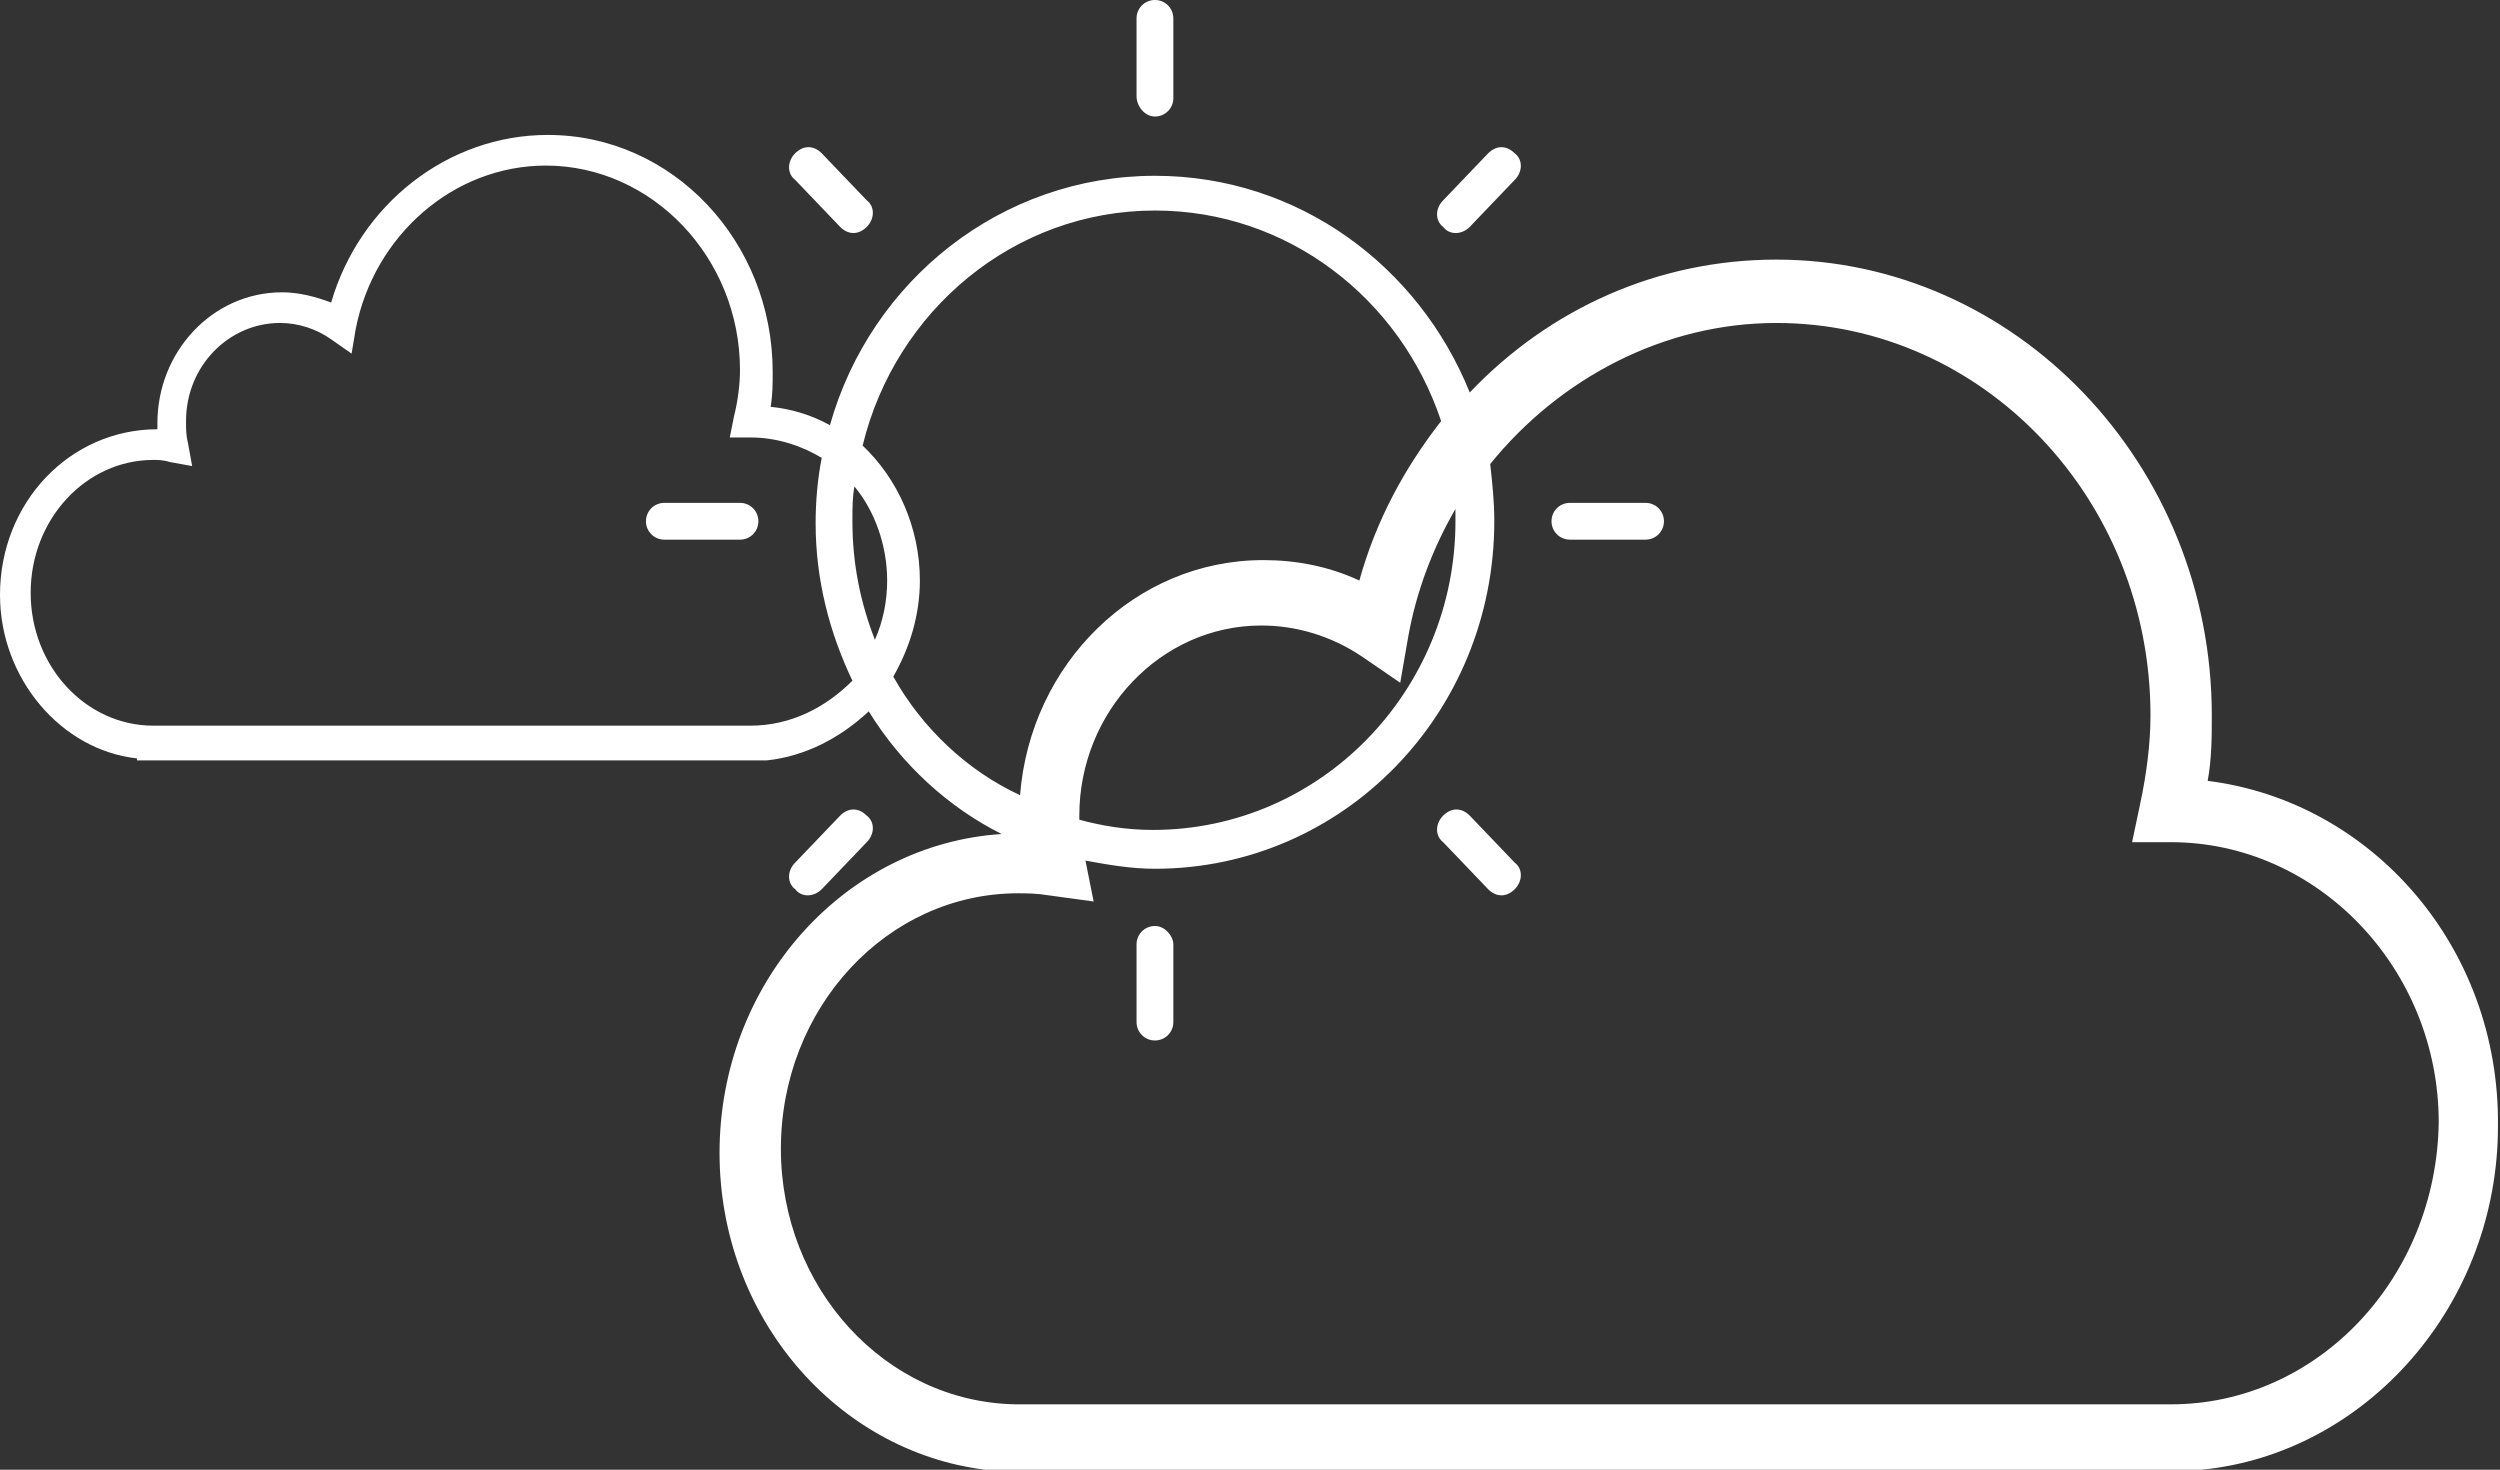 <?xml version="1.0" encoding="utf-8"?>
<!-- Generator: Adobe Illustrator 16.0.0, SVG Export Plug-In . SVG Version: 6.00 Build 0)  -->
<!DOCTYPE svg PUBLIC "-//W3C//DTD SVG 1.1//EN" "http://www.w3.org/Graphics/SVG/1.1/DTD/svg11.dtd">
<svg version="1.1" id="Слой_1" xmlns="http://www.w3.org/2000/svg" xmlns:xlink="http://www.w3.org/1999/xlink" x="0px" y="0px"
	 width="122.3px" height="71.9px" viewBox="0 0 122.3 71.9" enable-background="new 0 0 122.3 71.9" xml:space="preserve">
<rect x="0" y="0" width="122.3" height="71.9" fill="#333333" stroke="none"/>
<g>
	<g>
		<path fill="#FFFFFF" d="M108,38.2c0.201-1.1,0.201-2.2,0.201-3.2c0-12.3-9.601-22.3-21.301-22.3c-5.8,0-11.1,2.4-15,6.5
			C69.4,13,63.5,8.6,56.5,8.6C49,8.6,42.6,13.7,40.6,20.8c-0.9-0.5-1.9-0.8-2.9-0.899c0.1-0.601,0.1-1.101,0.1-1.7
			c0-6.4-4.9-11.6-11-11.6C21.9,6.6,17.6,10,16.2,14.8c-0.8-0.3-1.6-0.5-2.4-0.5c-3.4,0-6.1,2.9-6.1,6.4c0,0.1,0,0.2,0,0.3
			C3.4,21,0,24.6,0,29.1c0,4.1,3,7.6,6.7,8v0.1h30h0.8l0,0c1.9-0.2,3.6-1.1,5-2.4c1.6,2.601,3.9,4.7,6.5,6
			C41.3,41.3,35.2,48.1,35.2,56.4c0,8,5.7,14.6,13,15.5V72h58h1.5v-0.1c8.1-0.8,14.5-8.101,14.5-16.8C122.3,46.3,116,39.2,108,38.2z
			 M71.201,25.5C71.201,33.8,64.6,40.6,56.4,40.6c-1.3,0-2.5-0.2-3.6-0.5c0-0.101,0-0.101,0-0.2c0-5.101,4-9.3,8.901-9.3
			c1.699,0,3.399,0.5,4.899,1.5l1.899,1.3l0.4-2.3c0.4-2.2,1.2-4.301,2.301-6.2C71.201,25.2,71.201,25.3,71.201,25.5z M36.7,35.5
			H7.8H7.5c-3.3,0-6-2.899-6-6.5c0-3.6,2.7-6.5,6-6.5c0.2,0,0.5,0,0.8,0.101L9.4,22.8l-0.2-1.1c-0.1-0.4-0.1-0.7-0.1-1.1
			c0-2.7,2.1-4.801,4.6-4.801c0.9,0,1.8,0.301,2.5,0.801l1,0.699l0.2-1.199c0.9-4.601,4.8-8,9.3-8c5.2,0,9.5,4.5,9.5,10
			c0,0.699-0.1,1.5-0.3,2.3l-0.2,1h1c1.3,0,2.5,0.399,3.5,1c-0.2,1-0.3,2.1-0.3,3.2c0,2.8,0.7,5.399,1.8,7.699
			C40.4,34.6,38.7,35.5,36.7,35.5z M42.8,31.3c-0.7-1.8-1.1-3.699-1.1-5.8c0-0.6,0-1.2,0.1-1.7c1,1.2,1.6,2.9,1.6,4.601
			C43.4,29.4,43.2,30.4,42.8,31.3z M43.7,33.1c0.8-1.4,1.3-3,1.3-4.7c0-2.601-1.1-5-2.8-6.601c1.6-6.6,7.4-11.5,14.3-11.5
			c6.5,0,12,4.301,14,10.301c-1.799,2.3-3.199,4.899-4,7.8c-1.5-0.7-3.1-1-4.699-1c-6.3,0-11.4,5.1-11.9,11.5
			C47.3,37.7,45.1,35.6,43.7,33.1z M106.201,68.7h-56h-0.5c-6.4-0.1-11.5-5.7-11.5-12.5c0-6.9,5.2-12.5,11.6-12.5
			c0.4,0,0.9,0,1.5,0.1l2.2,0.301l-0.4-2c1.1,0.199,2.2,0.399,3.4,0.399c9.201,0,16.6-7.6,16.6-17c0-1-0.101-1.899-0.2-2.8
			c3.4-4.2,8.5-6.9,14-6.9c10.1,0,18.301,8.601,18.301,19.2c0,1.4-0.201,2.9-0.5,4.3l-0.4,1.9h1.9c7.199,0,13.1,6.2,13.1,13.7
			C119.201,62.5,113.4,68.7,106.201,68.7z M56.5,5.7c0.5,0,0.9-0.4,0.9-0.9V0.9C57.4,0.4,57,0,56.5,0s-0.9,0.4-0.9,0.9v3.8
			C55.6,5.2,56,5.7,56.5,5.7z M71.9,11.1L74.1,8.8c0.399-0.399,0.399-1,0-1.3c-0.399-0.399-0.899-0.399-1.3,0l-2.2,2.3
			c-0.399,0.4-0.399,1,0,1.301C70.9,11.5,71.5,11.5,71.9,11.1z M41.1,11.1c0.4,0.399,0.9,0.399,1.3,0c0.4-0.4,0.4-1,0-1.301
			l-2.2-2.3c-0.4-0.399-0.9-0.399-1.3,0c-0.4,0.4-0.4,1,0,1.3L41.1,11.1z M80.5,24.6H76.8c-0.5,0-0.9,0.399-0.9,0.899
			s0.4,0.9,0.9,0.9H80.5c0.5,0,0.9-0.4,0.9-0.9S81,24.6,80.5,24.6z M71.9,39.9c-0.4-0.4-0.9-0.4-1.3,0c-0.399,0.399-0.399,1,0,1.3
			l2.2,2.3c0.4,0.4,0.9,0.4,1.3,0c0.399-0.399,0.399-1,0-1.3L71.9,39.9z M36.2,24.6h-3.7C32,24.6,31.6,25,31.6,25.5s0.4,0.9,0.9,0.9
			h3.7c0.5,0,0.9-0.4,0.9-0.9S36.7,24.6,36.2,24.6z M40.2,43.5l2.2-2.3c0.4-0.4,0.4-1,0-1.3c-0.4-0.4-0.9-0.4-1.3,0l-2.2,2.3
			c-0.4,0.4-0.4,1,0,1.3C39.2,43.9,39.8,43.9,40.2,43.5z M56.5,45.3c-0.5,0-0.9,0.4-0.9,0.9V50c0,0.5,0.4,0.9,0.9,0.9
			s0.9-0.4,0.9-0.9v-3.8C57.4,45.8,57,45.3,56.5,45.3z"/>
	</g>
</g>
</svg>
